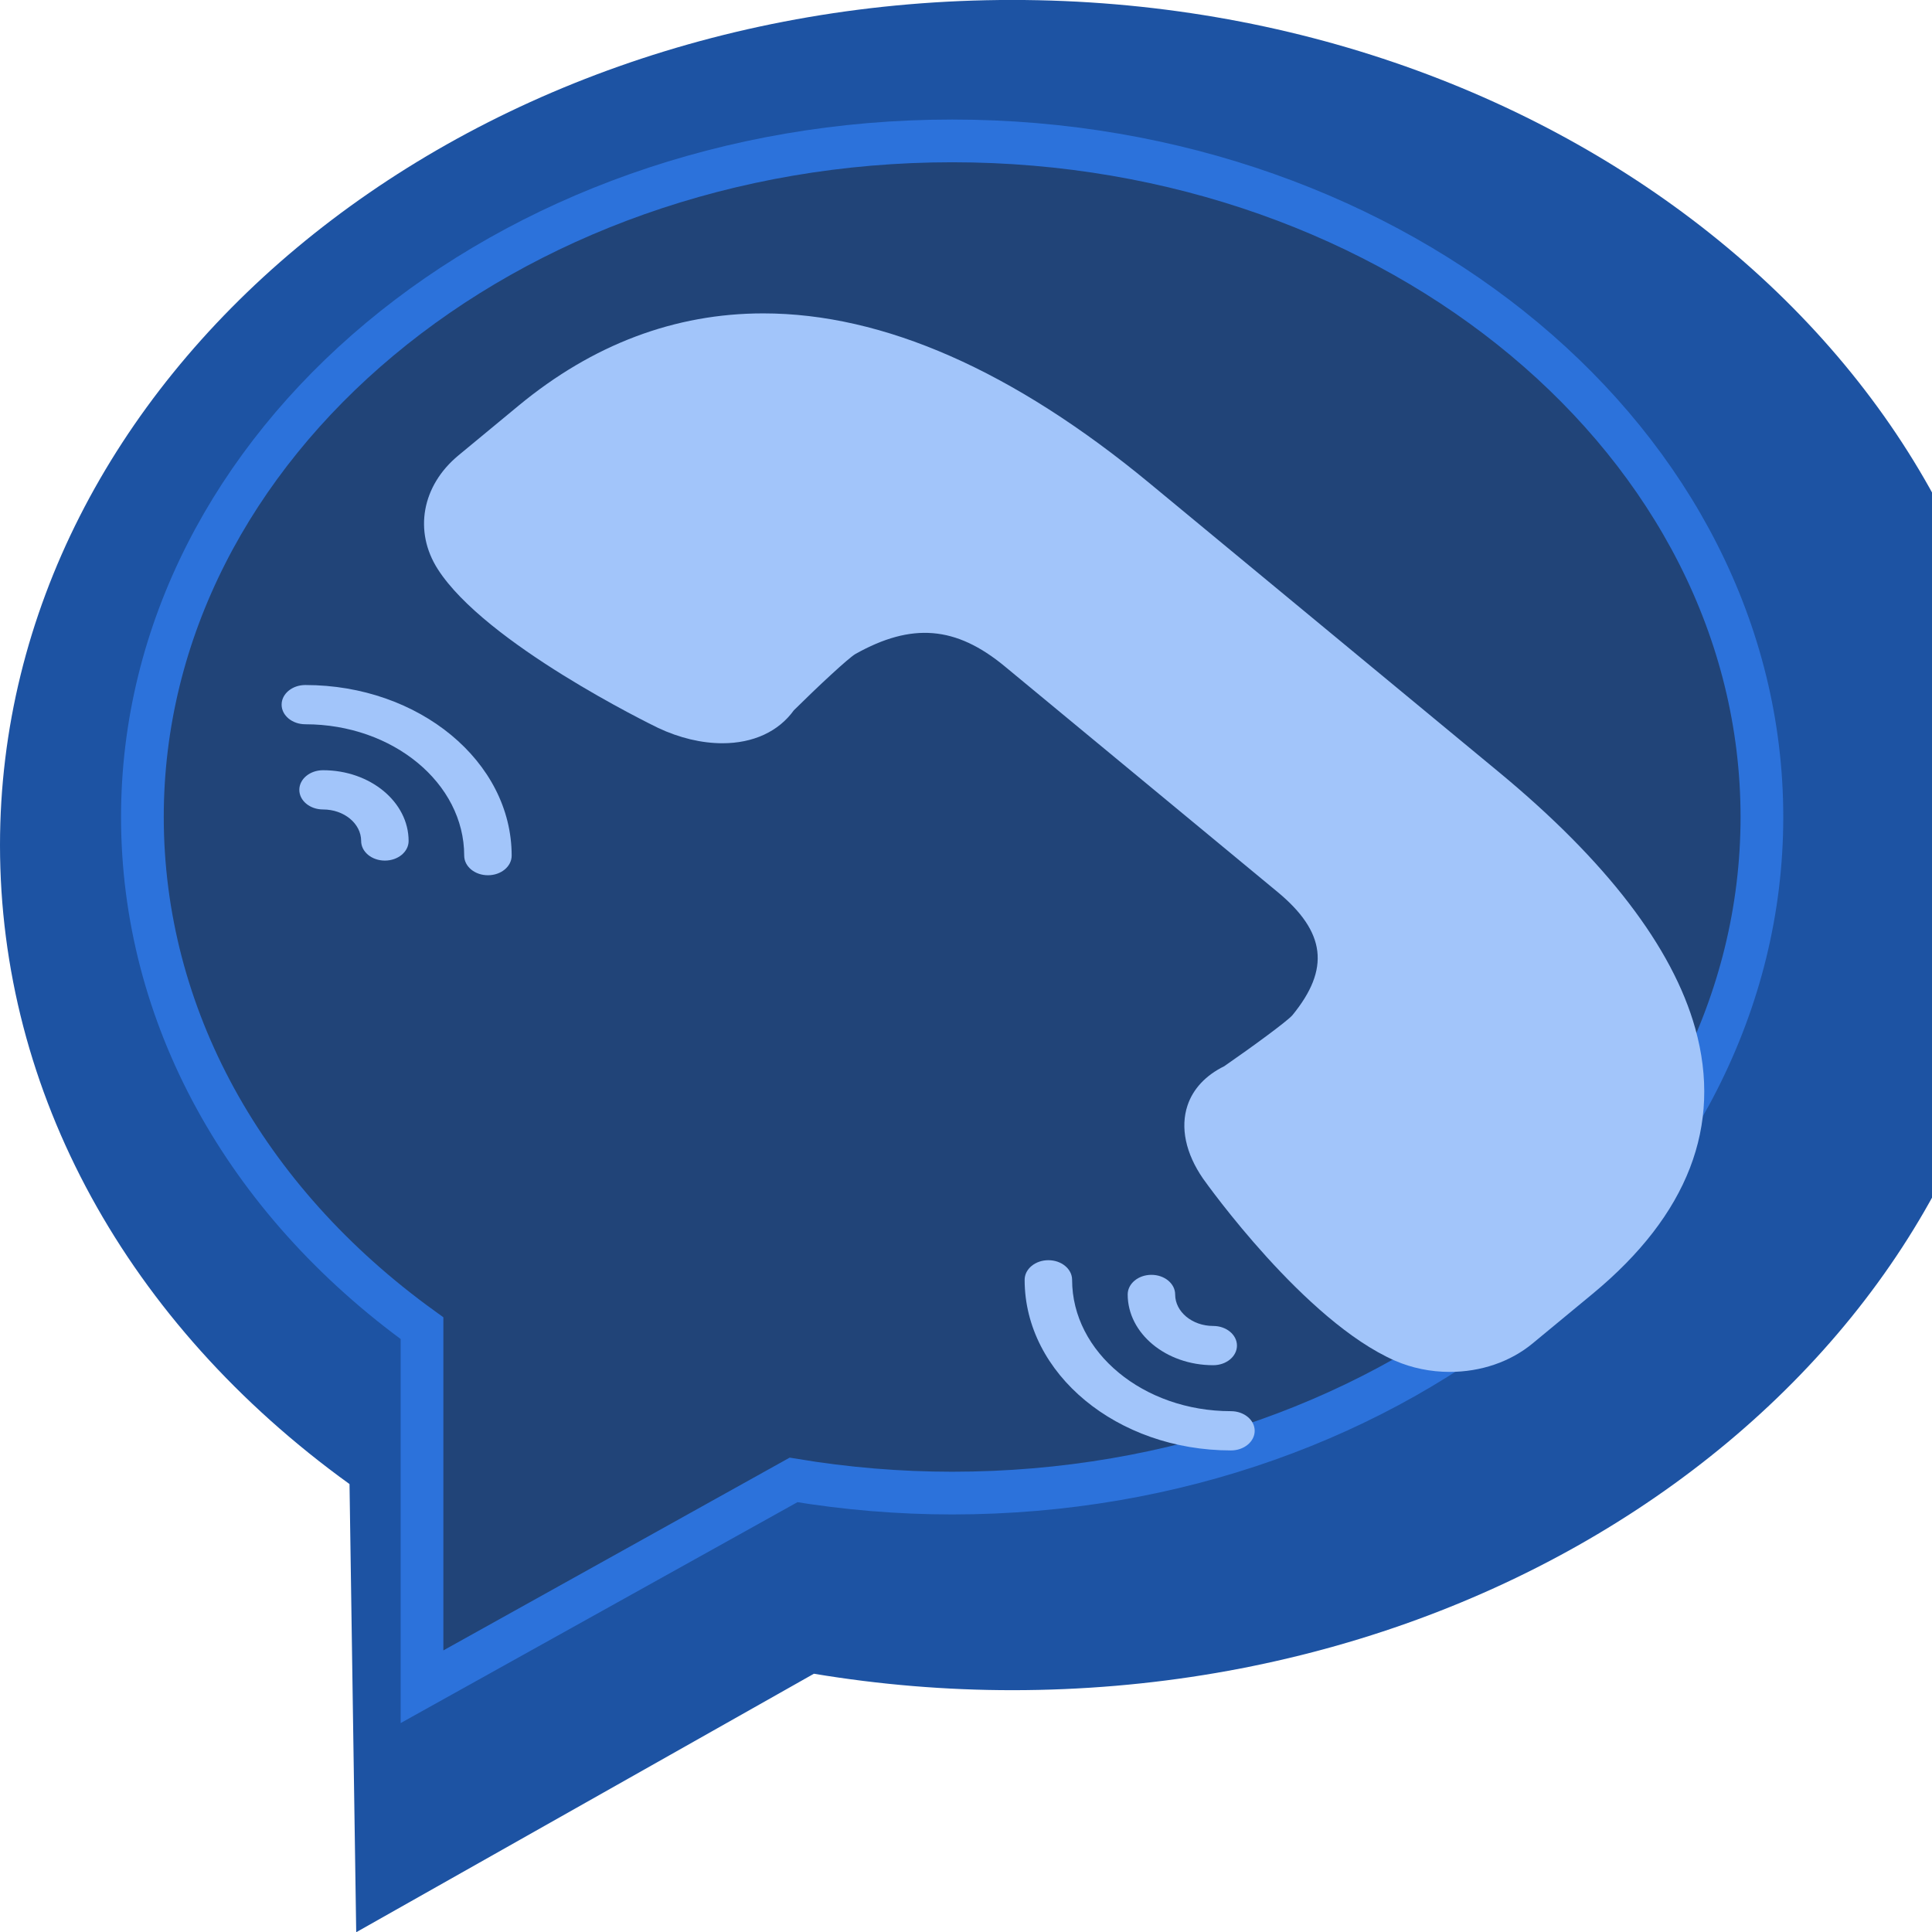<?xml version="1.0" encoding="UTF-8" standalone="no"?>
<!-- Created with Inkscape (http://www.inkscape.org/) -->

<svg
   xmlns:dc="http://purl.org/dc/elements/1.1/"
   xmlns:cc="http://creativecommons.org/ns#"
   xmlns:rdf="http://www.w3.org/1999/02/22-rdf-syntax-ns#"
   xmlns:svg="http://www.w3.org/2000/svg"
   xmlns="http://www.w3.org/2000/svg"
   xmlns:sodipodi="http://sodipodi.sourceforge.net/DTD/sodipodi-0.dtd"
   xmlns:inkscape="http://www.inkscape.org/namespaces/inkscape"
   width="16"
   height="16"
   viewBox="0 0 4.233 4.233"
   version="1.1"
   id="svg4538"
   inkscape:version="0.92.3 (2405546, 2018-03-11)"
   sodipodi:docname="twelnetApp_icon.svg">
  <defs
     id="defs4532" />
  <sodipodi:namedview
     id="base"
     pagecolor="#ffffff"
     bordercolor="#666666"
     borderopacity="1.0"
     inkscape:pageopacity="0.0"
     inkscape:pageshadow="2"
     inkscape:zoom="22.627417"
     inkscape:cx="18.710179"
     inkscape:cy="5.6870703"
     inkscape:document-units="mm"
     inkscape:current-layer="layer1"
     showgrid="false"
     units="px"
     inkscape:window-width="1871"
     inkscape:window-height="1025"
     inkscape:window-x="49"
     inkscape:window-y="27"
     inkscape:window-maximized="1" />
  <g
     inkscape:label="Layer 1"
     inkscape:groupmode="layer"
     id="layer1"
     transform="translate(0,-292.767)">
    <g
       id="g5820">
      <g
         style="fill:#1d53a3"
         transform="matrix(0.01,0,0,0.01,0,292.666)"
         id="g4744">
        <g
           style="fill:#1d53a3"
           id="g4687">
	<g
   style="fill:#1d53a3"
   id="g4685">
		<path
   sodipodi:nodetypes="ccsssscc"
   inkscape:connector-curvature="0"
   style="fill:#1d53a3"
   d="M 78.046,433.451 76.579,335.26 C 27.8,300.038 0,249.409 0,195.254 0,93.155 99.486,10.09 221.771,10.09 c 122.285,0 221.771,83.065 221.771,185.164 0,102.099 -99.486,185.164 -221.771,185.164 -14.488,0 -29.077,-1.211 -43.445,-3.604 z"
   id="path4683" />

	</g>

</g>
        <g
           style="fill:#1d53a3"
           id="g4689">
</g>
        <g
           style="fill:#1d53a3"
           id="g4691">
</g>
        <g
           style="fill:#1d53a3"
           id="g4693">
</g>
        <g
           style="fill:#1d53a3"
           id="g4695">
</g>
        <g
           style="fill:#1d53a3"
           id="g4697">
</g>
        <g
           style="fill:#1d53a3"
           id="g4699">
</g>
        <g
           style="fill:#1d53a3"
           id="g4701">
</g>
        <g
           style="fill:#1d53a3"
           id="g4703">
</g>
        <g
           style="fill:#1d53a3"
           id="g4705">
</g>
        <g
           style="fill:#1d53a3"
           id="g4707">
</g>
        <g
           style="fill:#1d53a3"
           id="g4709">
</g>
        <g
           style="fill:#1d53a3"
           id="g4711">
</g>
        <g
           style="fill:#1d53a3"
           id="g4713">
</g>
        <g
           style="fill:#1d53a3"
           id="g4715">
</g>
        <g
           style="fill:#1d53a3"
           id="g4717">
</g>
      </g>
      <g
         id="g4854"
         transform="matrix(0.008,0,0,0.008,0.312,292.995)"
         style="fill:#214478;stroke:#2c72db;stroke-width:11.699;stroke-miterlimit:4;stroke-dasharray:none">
        <g
           id="g4822"
           style="fill:#214478;stroke:#2c72db;stroke-width:11.699;stroke-miterlimit:4;stroke-dasharray:none">
	<g
   id="g4820"
   style="fill:#214478;stroke:#2c72db;stroke-width:11.699;stroke-miterlimit:4;stroke-dasharray:none">
		<path
   id="path4818"
   d="M 76.579,433.451 V 335.26 C 27.8,300.038 0,249.409 0,195.254 0,93.155 99.486,10.09 221.771,10.09 c 122.285,0 221.771,83.065 221.771,185.164 0,102.099 -99.486,185.164 -221.771,185.164 -14.488,0 -29.077,-1.211 -43.445,-3.604 z"
   style="fill:#214478;stroke:#2c72db;stroke-width:11.699;stroke-miterlimit:4;stroke-dasharray:none"
   inkscape:connector-curvature="0" />

	</g>

</g>
        <g
           id="g4824"
           style="fill:#214478;stroke:#2c72db;stroke-width:11.699;stroke-miterlimit:4;stroke-dasharray:none">
</g>
        <g
           id="g4826"
           style="fill:#214478;stroke:#2c72db;stroke-width:11.699;stroke-miterlimit:4;stroke-dasharray:none">
</g>
        <g
           id="g4828"
           style="fill:#214478;stroke:#2c72db;stroke-width:11.699;stroke-miterlimit:4;stroke-dasharray:none">
</g>
        <g
           id="g4830"
           style="fill:#214478;stroke:#2c72db;stroke-width:11.699;stroke-miterlimit:4;stroke-dasharray:none">
</g>
        <g
           id="g4832"
           style="fill:#214478;stroke:#2c72db;stroke-width:11.699;stroke-miterlimit:4;stroke-dasharray:none">
</g>
        <g
           id="g4834"
           style="fill:#214478;stroke:#2c72db;stroke-width:11.699;stroke-miterlimit:4;stroke-dasharray:none">
</g>
        <g
           id="g4836"
           style="fill:#214478;stroke:#2c72db;stroke-width:11.699;stroke-miterlimit:4;stroke-dasharray:none">
</g>
        <g
           id="g4838"
           style="fill:#214478;stroke:#2c72db;stroke-width:11.699;stroke-miterlimit:4;stroke-dasharray:none">
</g>
        <g
           id="g4840"
           style="fill:#214478;stroke:#2c72db;stroke-width:11.699;stroke-miterlimit:4;stroke-dasharray:none">
</g>
        <g
           id="g4842"
           style="fill:#214478;stroke:#2c72db;stroke-width:11.699;stroke-miterlimit:4;stroke-dasharray:none">
</g>
        <g
           id="g4844"
           style="fill:#214478;stroke:#2c72db;stroke-width:11.699;stroke-miterlimit:4;stroke-dasharray:none">
</g>
        <g
           id="g4846"
           style="fill:#214478;stroke:#2c72db;stroke-width:11.699;stroke-miterlimit:4;stroke-dasharray:none">
</g>
        <g
           id="g4848"
           style="fill:#214478;stroke:#2c72db;stroke-width:11.699;stroke-miterlimit:4;stroke-dasharray:none">
</g>
        <g
           id="g4850"
           style="fill:#214478;stroke:#2c72db;stroke-width:11.699;stroke-miterlimit:4;stroke-dasharray:none">
</g>
        <g
           id="g4852"
           style="fill:#214478;stroke:#2c72db;stroke-width:11.699;stroke-miterlimit:4;stroke-dasharray:none">
</g>
      </g>
      <g
         style="fill:#a2c5fa"
         transform="matrix(-0.052,0,0,-0.043,3.734,295.988)"
         id="g4816">
        <g
           style="fill:#a2c5fa"
           id="g4756">
	<path
   style="fill:#a2c5fa"
   inkscape:connector-curvature="0"
   d="m 44.076,37.816 c -0.896,-0.51 -1.831,-0.78 -2.706,-0.78 -1.301,0 -2.366,0.596 -3.011,1.68 -1.02,1.22 -2.285,2.646 -2.592,2.867 -2.376,1.612 -4.236,1.429 -6.294,-0.629 L 17.987,29.467 c -2.045,-2.045 -2.233,-3.928 -0.632,-6.291 0.224,-0.309 1.65,-1.575 2.87,-2.596 0.778,-0.463 1.312,-1.151 1.546,-1.995 0.311,-1.123 0.082,-2.444 -0.652,-3.731 C 20.946,14.558 16.828,7.584 13.034,5.577 12.326,5.202 11.528,5.004 10.728,5.004 9.41,5.004 8.17,5.518 7.238,6.449 L 4.7,8.986 c -4.014,4.013 -5.467,8.562 -4.321,13.52 0.956,4.132 3.742,8.529 8.282,13.068 l 14.705,14.705 c 5.746,5.746 11.224,8.66 16.282,8.66 0,0 0,0 0,0 3.721,0 7.188,-1.581 10.306,-4.698 l 2.537,-2.537 c 1.541,-1.541 1.891,-3.87 0.872,-5.796 -2.007,-3.796 -8.98,-7.912 -9.287,-8.092 z"
   id="path4746" />

	<path
   style="fill:#a2c5fa"
   inkscape:connector-curvature="0"
   d="m 58.942,38.003 c -3.69,0 -6.693,-3.003 -6.693,-6.693 0,-0.553 -0.447,-1 -1,-1 -0.553,0 -1,0.447 -1,1 0,4.794 3.899,8.693 8.693,8.693 0.553,0 1,-0.447 1,-1 0,-0.553 -0.447,-1 -1,-1 z"
   id="path4748" />

	<path
   style="fill:#a2c5fa"
   inkscape:connector-curvature="0"
   d="m 58.196,35.662 c 0.553,0 1,-0.447 1,-1 0,-0.553 -0.447,-1 -1,-1 -0.886,0 -1.605,-0.72 -1.605,-1.605 0,-0.553 -0.447,-1 -1,-1 -0.553,0 -1,0.447 -1,1 0,1.987 1.617,3.605 3.605,3.605 z"
   id="path4750" />

	<path
   style="fill:#a2c5fa"
   inkscape:connector-curvature="0"
   d="m 19.942,3.003 c 3.691,0 6.693,3.003 6.693,6.693 0,0.553 0.448,1 1,1 0.552,0 1,-0.447 1,-1 0,-4.794 -3.9,-8.693 -8.693,-8.693 -0.552,0 -1,0.447 -1,1 0,0.553 0.448,1 1,1 z"
   id="path4752" />

	<path
   style="fill:#a2c5fa"
   inkscape:connector-curvature="0"
   d="m 19.689,6.345 c 0,0.553 0.448,1 1,1 0.885,0 1.604,0.72 1.604,1.605 0,0.553 0.448,1 1,1 0.552,0 1,-0.447 1,-1 0,-1.988 -1.617,-3.605 -3.604,-3.605 -0.552,0 -1,0.447 -1,1 z"
   id="path4754" />

</g>
        <g
           style="fill:#a2c5fa"
           id="g4758">
</g>
        <g
           style="fill:#a2c5fa"
           id="g4760">
</g>
        <g
           style="fill:#a2c5fa"
           id="g4762">
</g>
        <g
           style="fill:#a2c5fa"
           id="g4764">
</g>
        <g
           style="fill:#a2c5fa"
           id="g4766">
</g>
        <g
           style="fill:#a2c5fa"
           id="g4768">
</g>
        <g
           style="fill:#a2c5fa"
           id="g4770">
</g>
        <g
           style="fill:#a2c5fa"
           id="g4772">
</g>
        <g
           style="fill:#a2c5fa"
           id="g4774">
</g>
        <g
           style="fill:#a2c5fa"
           id="g4776">
</g>
        <g
           style="fill:#a2c5fa"
           id="g4778">
</g>
        <g
           style="fill:#a2c5fa"
           id="g4780">
</g>
        <g
           style="fill:#a2c5fa"
           id="g4782">
</g>
        <g
           style="fill:#a2c5fa"
           id="g4784">
</g>
        <g
           style="fill:#a2c5fa"
           id="g4786">
</g>
      </g>
    </g>
  </g>
</svg>
